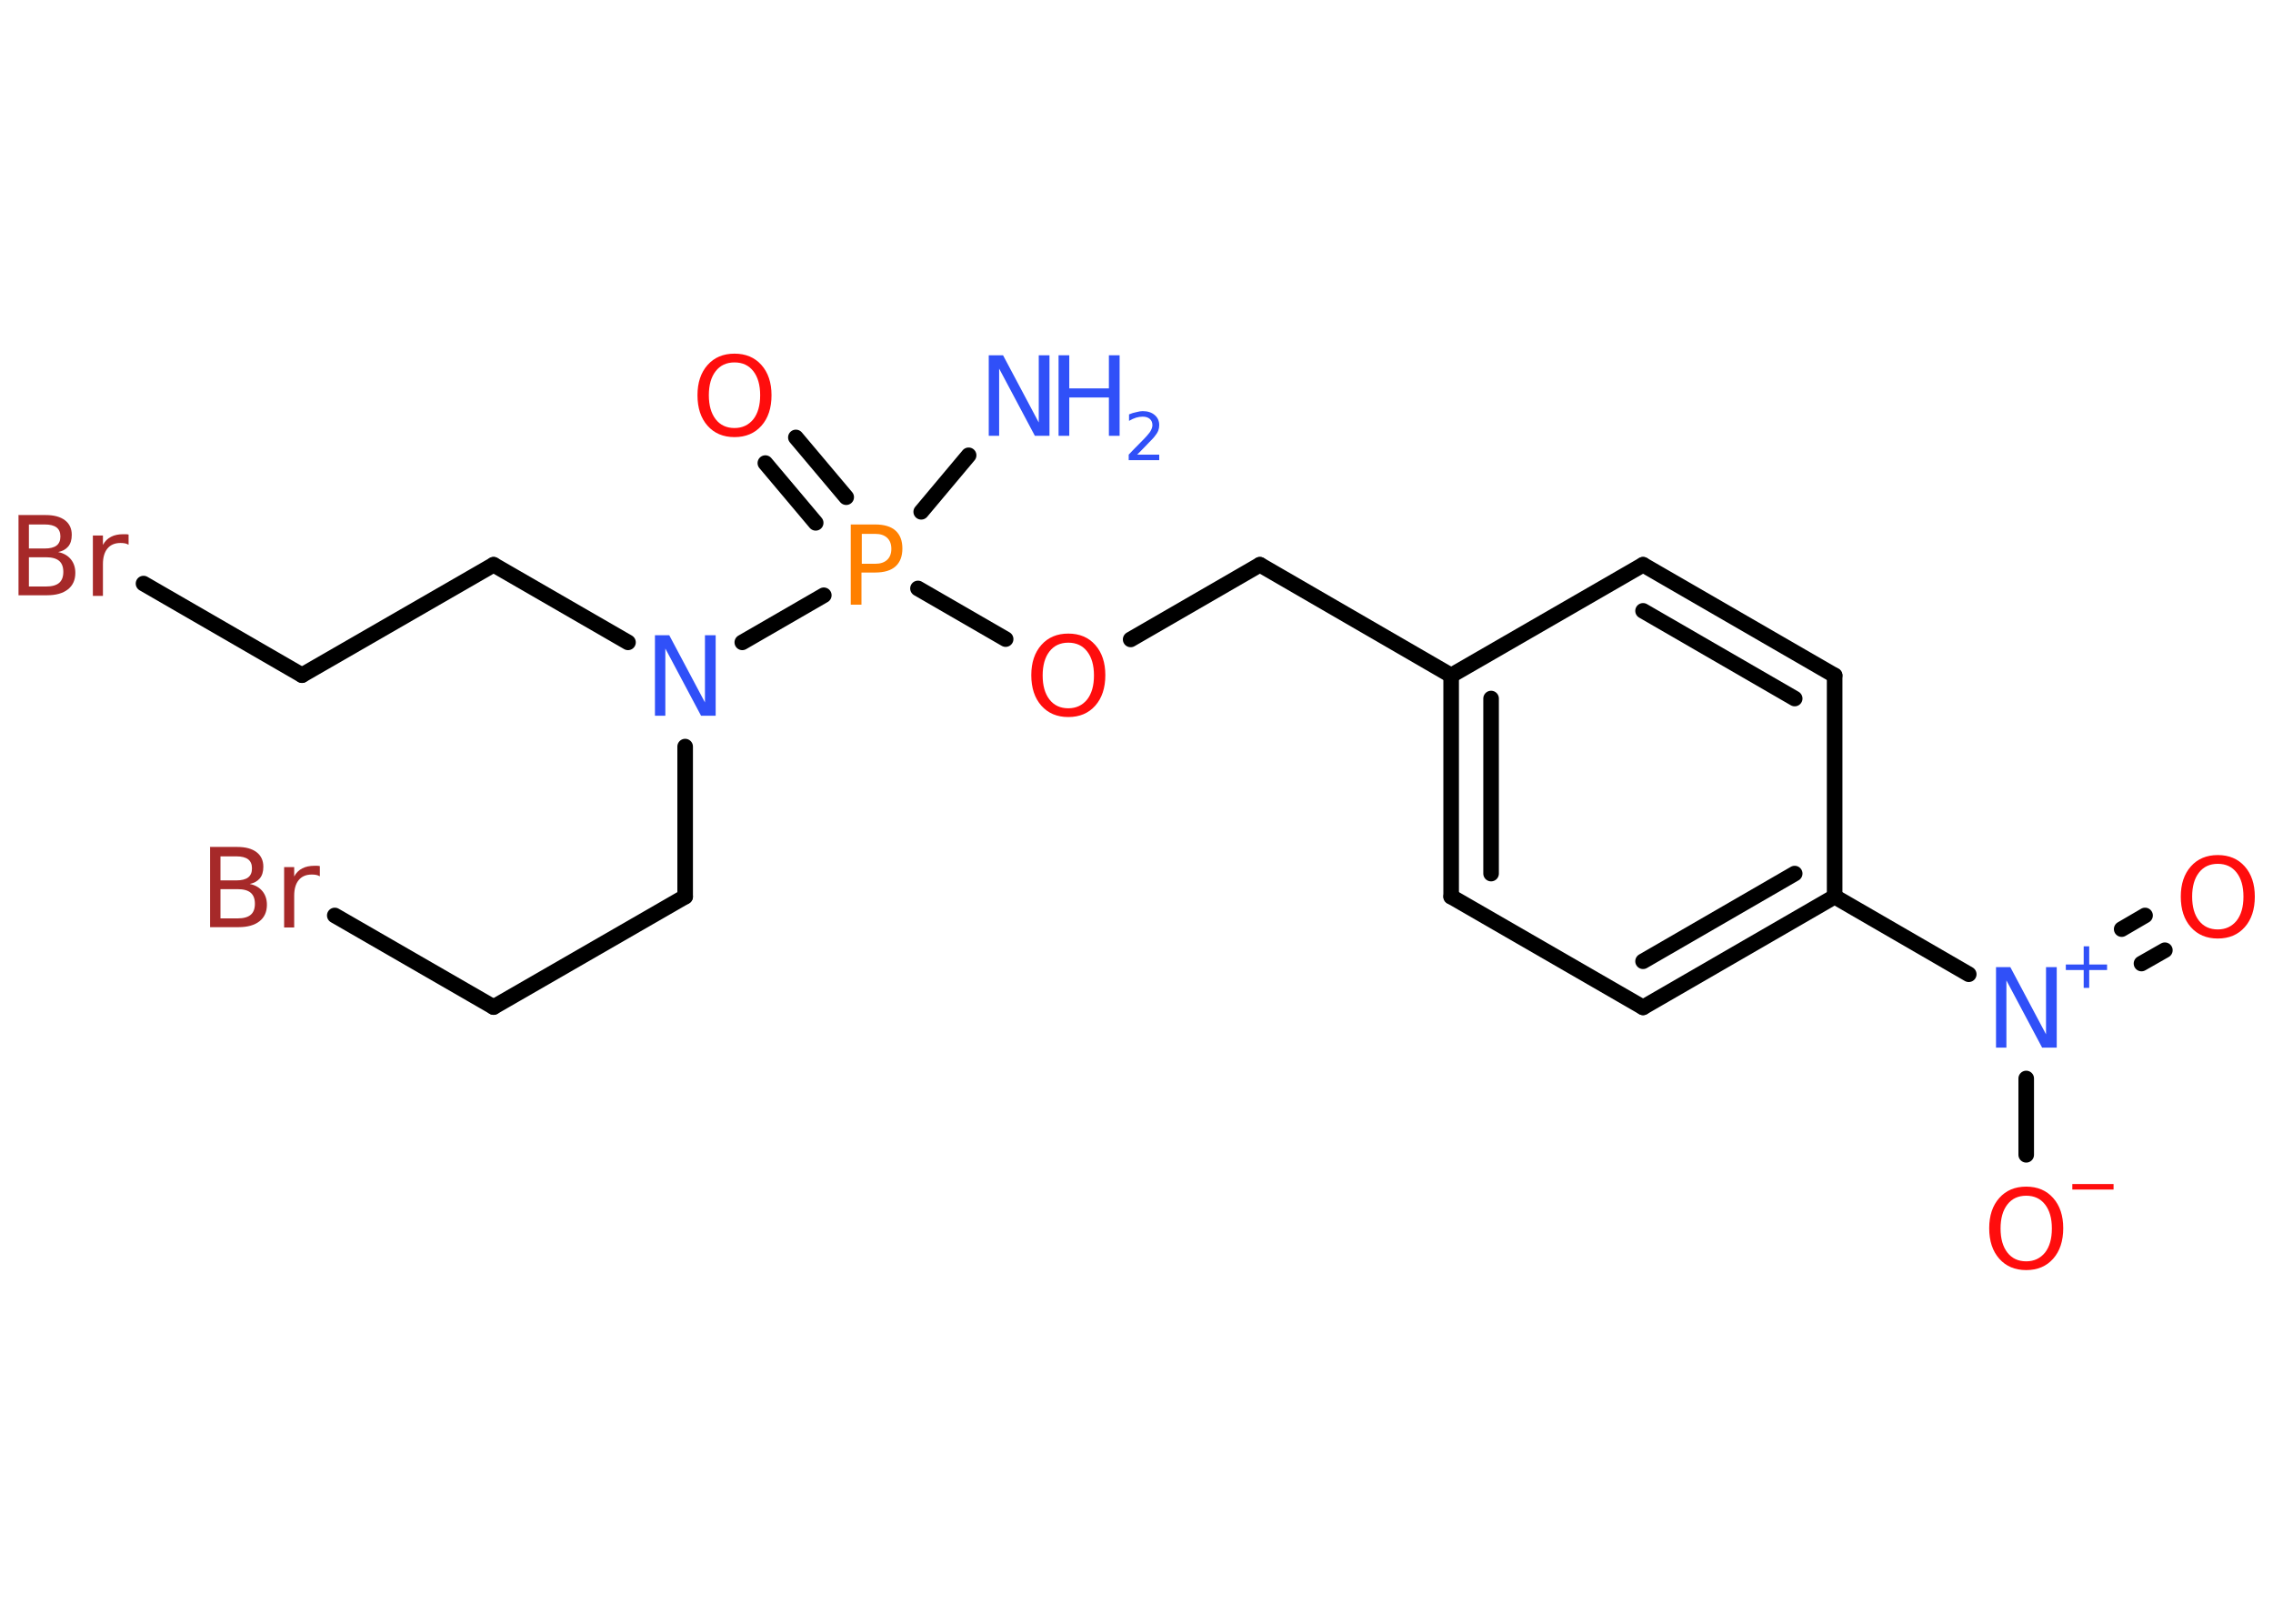 <?xml version='1.0' encoding='UTF-8'?>
<!DOCTYPE svg PUBLIC "-//W3C//DTD SVG 1.1//EN" "http://www.w3.org/Graphics/SVG/1.1/DTD/svg11.dtd">
<svg version='1.2' xmlns='http://www.w3.org/2000/svg' xmlns:xlink='http://www.w3.org/1999/xlink' width='70.0mm' height='50.0mm' viewBox='0 0 70.0 50.0'>
  <desc>Generated by the Chemistry Development Kit (http://github.com/cdk)</desc>
  <g stroke-linecap='round' stroke-linejoin='round' stroke='#000000' stroke-width='.48' fill='#3050F8'>
    <rect x='.0' y='.0' width='70.0' height='50.0' fill='#FFFFFF' stroke='none'/>
    <g id='mol1' class='mol'>
      <line id='mol1bnd1' class='bond' x1='29.83' y1='14.02' x2='28.37' y2='15.76'/>
      <g id='mol1bnd2' class='bond'>
        <line x1='25.12' y1='16.1' x2='23.57' y2='14.26'/>
        <line x1='26.06' y1='15.31' x2='24.51' y2='13.47'/>
      </g>
      <line id='mol1bnd3' class='bond' x1='28.27' y1='18.12' x2='30.97' y2='19.68'/>
      <line id='mol1bnd4' class='bond' x1='34.82' y1='19.69' x2='38.8' y2='17.39'/>
      <line id='mol1bnd5' class='bond' x1='38.8' y1='17.39' x2='44.69' y2='20.8'/>
      <g id='mol1bnd6' class='bond'>
        <line x1='44.69' y1='20.8' x2='44.69' y2='27.61'/>
        <line x1='45.92' y1='21.51' x2='45.92' y2='26.9'/>
      </g>
      <line id='mol1bnd7' class='bond' x1='44.69' y1='27.61' x2='50.6' y2='31.02'/>
      <g id='mol1bnd8' class='bond'>
        <line x1='50.6' y1='31.02' x2='56.5' y2='27.61'/>
        <line x1='50.6' y1='29.6' x2='55.27' y2='26.9'/>
      </g>
      <line id='mol1bnd9' class='bond' x1='56.5' y1='27.61' x2='60.63' y2='30.0'/>
      <g id='mol1bnd10' class='bond'>
        <line x1='65.34' y1='28.61' x2='66.06' y2='28.19'/>
        <line x1='65.95' y1='29.67' x2='66.67' y2='29.26'/>
      </g>
      <line id='mol1bnd11' class='bond' x1='62.4' y1='33.21' x2='62.4' y2='35.56'/>
      <line id='mol1bnd12' class='bond' x1='56.5' y1='27.61' x2='56.5' y2='20.8'/>
      <g id='mol1bnd13' class='bond'>
        <line x1='56.5' y1='20.8' x2='50.6' y2='17.39'/>
        <line x1='55.27' y1='21.51' x2='50.6' y2='18.81'/>
      </g>
      <line id='mol1bnd14' class='bond' x1='44.69' y1='20.8' x2='50.6' y2='17.39'/>
      <line id='mol1bnd15' class='bond' x1='25.37' y1='18.33' x2='22.86' y2='19.78'/>
      <line id='mol1bnd16' class='bond' x1='19.34' y1='19.78' x2='15.2' y2='17.39'/>
      <line id='mol1bnd17' class='bond' x1='15.2' y1='17.39' x2='9.3' y2='20.79'/>
      <line id='mol1bnd18' class='bond' x1='9.3' y1='20.79' x2='4.42' y2='17.97'/>
      <line id='mol1bnd19' class='bond' x1='21.1' y1='22.99' x2='21.1' y2='27.61'/>
      <line id='mol1bnd20' class='bond' x1='21.1' y1='27.61' x2='15.2' y2='31.01'/>
      <line id='mol1bnd21' class='bond' x1='15.2' y1='31.01' x2='10.31' y2='28.19'/>
      <g id='mol1atm1' class='atom'>
        <path d='M30.44 10.94h.45l1.1 2.07v-2.07h.33v2.48h-.45l-1.1 -2.07v2.07h-.32v-2.48z' stroke='none'/>
        <path d='M32.6 10.94h.33v1.02h1.22v-1.02h.33v2.48h-.33v-1.18h-1.22v1.18h-.33v-2.48z' stroke='none'/>
        <path d='M35.0 14.0h.7v.17h-.94v-.17q.11 -.12 .31 -.32q.2 -.2 .25 -.26q.1 -.11 .13 -.18q.04 -.08 .04 -.15q.0 -.12 -.08 -.19q-.08 -.07 -.22 -.07q-.1 .0 -.2 .03q-.1 .03 -.22 .1v-.2q.12 -.05 .23 -.07q.11 -.03 .19 -.03q.23 .0 .37 .12q.14 .12 .14 .31q.0 .09 -.03 .17q-.03 .08 -.12 .19q-.02 .03 -.16 .17q-.13 .14 -.38 .39z' stroke='none'/>
      </g>
      <path id='mol1atm2' class='atom' d='M26.54 16.43v.93h.42q.23 .0 .36 -.12q.13 -.12 .13 -.34q.0 -.22 -.13 -.34q-.13 -.12 -.36 -.12h-.42zM26.2 16.15h.75q.42 .0 .63 .19q.21 .19 .21 .55q.0 .36 -.21 .55q-.21 .19 -.63 .19h-.42v.99h-.33v-2.48z' stroke='none' fill='#FF8000'/>
      <path id='mol1atm3' class='atom' d='M22.62 11.16q-.37 .0 -.58 .27q-.21 .27 -.21 .74q.0 .47 .21 .74q.21 .27 .58 .27q.36 .0 .58 -.27q.21 -.27 .21 -.74q.0 -.47 -.21 -.74q-.21 -.27 -.58 -.27zM22.62 10.89q.52 .0 .83 .35q.31 .35 .31 .93q.0 .59 -.31 .94q-.31 .35 -.83 .35q-.52 .0 -.83 -.35q-.31 -.35 -.31 -.94q.0 -.58 .31 -.93q.31 -.35 .83 -.35z' stroke='none' fill='#FF0D0D'/>
      <path id='mol1atm4' class='atom' d='M32.9 19.79q-.37 .0 -.58 .27q-.21 .27 -.21 .74q.0 .47 .21 .74q.21 .27 .58 .27q.36 .0 .58 -.27q.21 -.27 .21 -.74q.0 -.47 -.21 -.74q-.21 -.27 -.58 -.27zM32.9 19.51q.52 .0 .83 .35q.31 .35 .31 .93q.0 .59 -.31 .94q-.31 .35 -.83 .35q-.52 .0 -.83 -.35q-.31 -.35 -.31 -.94q.0 -.58 .31 -.93q.31 -.35 .83 -.35z' stroke='none' fill='#FF0D0D'/>
      <g id='mol1atm10' class='atom'>
        <path d='M61.46 29.78h.45l1.1 2.07v-2.07h.33v2.48h-.45l-1.1 -2.07v2.07h-.32v-2.48z' stroke='none'/>
        <path d='M64.34 29.14v.56h.55v.17h-.55v.55h-.17v-.55h-.55v-.17h.55v-.56h.17z' stroke='none'/>
      </g>
      <path id='mol1atm11' class='atom' d='M68.3 26.6q-.37 .0 -.58 .27q-.21 .27 -.21 .74q.0 .47 .21 .74q.21 .27 .58 .27q.36 .0 .58 -.27q.21 -.27 .21 -.74q.0 -.47 -.21 -.74q-.21 -.27 -.58 -.27zM68.3 26.33q.52 .0 .83 .35q.31 .35 .31 .93q.0 .59 -.31 .94q-.31 .35 -.83 .35q-.52 .0 -.83 -.35q-.31 -.35 -.31 -.94q.0 -.58 .31 -.93q.31 -.35 .83 -.35z' stroke='none' fill='#FF0D0D'/>
      <g id='mol1atm12' class='atom'>
        <path d='M62.4 36.82q-.37 .0 -.58 .27q-.21 .27 -.21 .74q.0 .47 .21 .74q.21 .27 .58 .27q.36 .0 .58 -.27q.21 -.27 .21 -.74q.0 -.47 -.21 -.74q-.21 -.27 -.58 -.27zM62.4 36.54q.52 .0 .83 .35q.31 .35 .31 .93q.0 .59 -.31 .94q-.31 .35 -.83 .35q-.52 .0 -.83 -.35q-.31 -.35 -.31 -.94q.0 -.58 .31 -.93q.31 -.35 .83 -.35z' stroke='none' fill='#FF0D0D'/>
        <path d='M63.82 36.46h1.27v.17h-1.27v-.17z' stroke='none' fill='#FF0D0D'/>
      </g>
      <path id='mol1atm15' class='atom' d='M20.16 19.56h.45l1.1 2.07v-2.07h.33v2.48h-.45l-1.1 -2.07v2.07h-.32v-2.48z' stroke='none'/>
      <path id='mol1atm18' class='atom' d='M.89 17.15v.91h.53q.27 .0 .4 -.11q.13 -.11 .13 -.34q.0 -.23 -.13 -.34q-.13 -.11 -.4 -.11h-.53zM.89 16.14v.75h.49q.24 .0 .36 -.09q.12 -.09 .12 -.28q.0 -.19 -.12 -.28q-.12 -.09 -.36 -.09h-.49zM.56 15.86h.85q.38 .0 .59 .16q.21 .16 .21 .45q.0 .23 -.11 .36q-.11 .13 -.31 .17q.25 .05 .39 .22q.14 .17 .14 .42q.0 .33 -.23 .51q-.23 .18 -.64 .18h-.88v-2.48zM3.95 16.77q-.05 -.03 -.11 -.04q-.06 -.01 -.13 -.01q-.26 .0 -.4 .17q-.14 .17 -.14 .48v.98h-.31v-1.86h.31v.29q.09 -.17 .25 -.25q.15 -.08 .38 -.08q.03 .0 .07 .0q.04 .0 .09 .01v.31z' stroke='none' fill='#A62929'/>
      <path id='mol1atm21' class='atom' d='M6.79 27.37v.91h.53q.27 .0 .4 -.11q.13 -.11 .13 -.34q.0 -.23 -.13 -.34q-.13 -.11 -.4 -.11h-.53zM6.79 26.36v.75h.49q.24 .0 .36 -.09q.12 -.09 .12 -.28q.0 -.19 -.12 -.28q-.12 -.09 -.36 -.09h-.49zM6.46 26.08h.85q.38 .0 .59 .16q.21 .16 .21 .45q.0 .23 -.11 .36q-.11 .13 -.31 .17q.25 .05 .39 .22q.14 .17 .14 .42q.0 .33 -.23 .51q-.23 .18 -.64 .18h-.88v-2.48zM9.84 26.98q-.05 -.03 -.11 -.04q-.06 -.01 -.13 -.01q-.26 .0 -.4 .17q-.14 .17 -.14 .48v.98h-.31v-1.86h.31v.29q.09 -.17 .25 -.25q.15 -.08 .38 -.08q.03 .0 .07 .0q.04 .0 .09 .01v.31z' stroke='none' fill='#A62929'/>
    </g>
  </g>
</svg>
